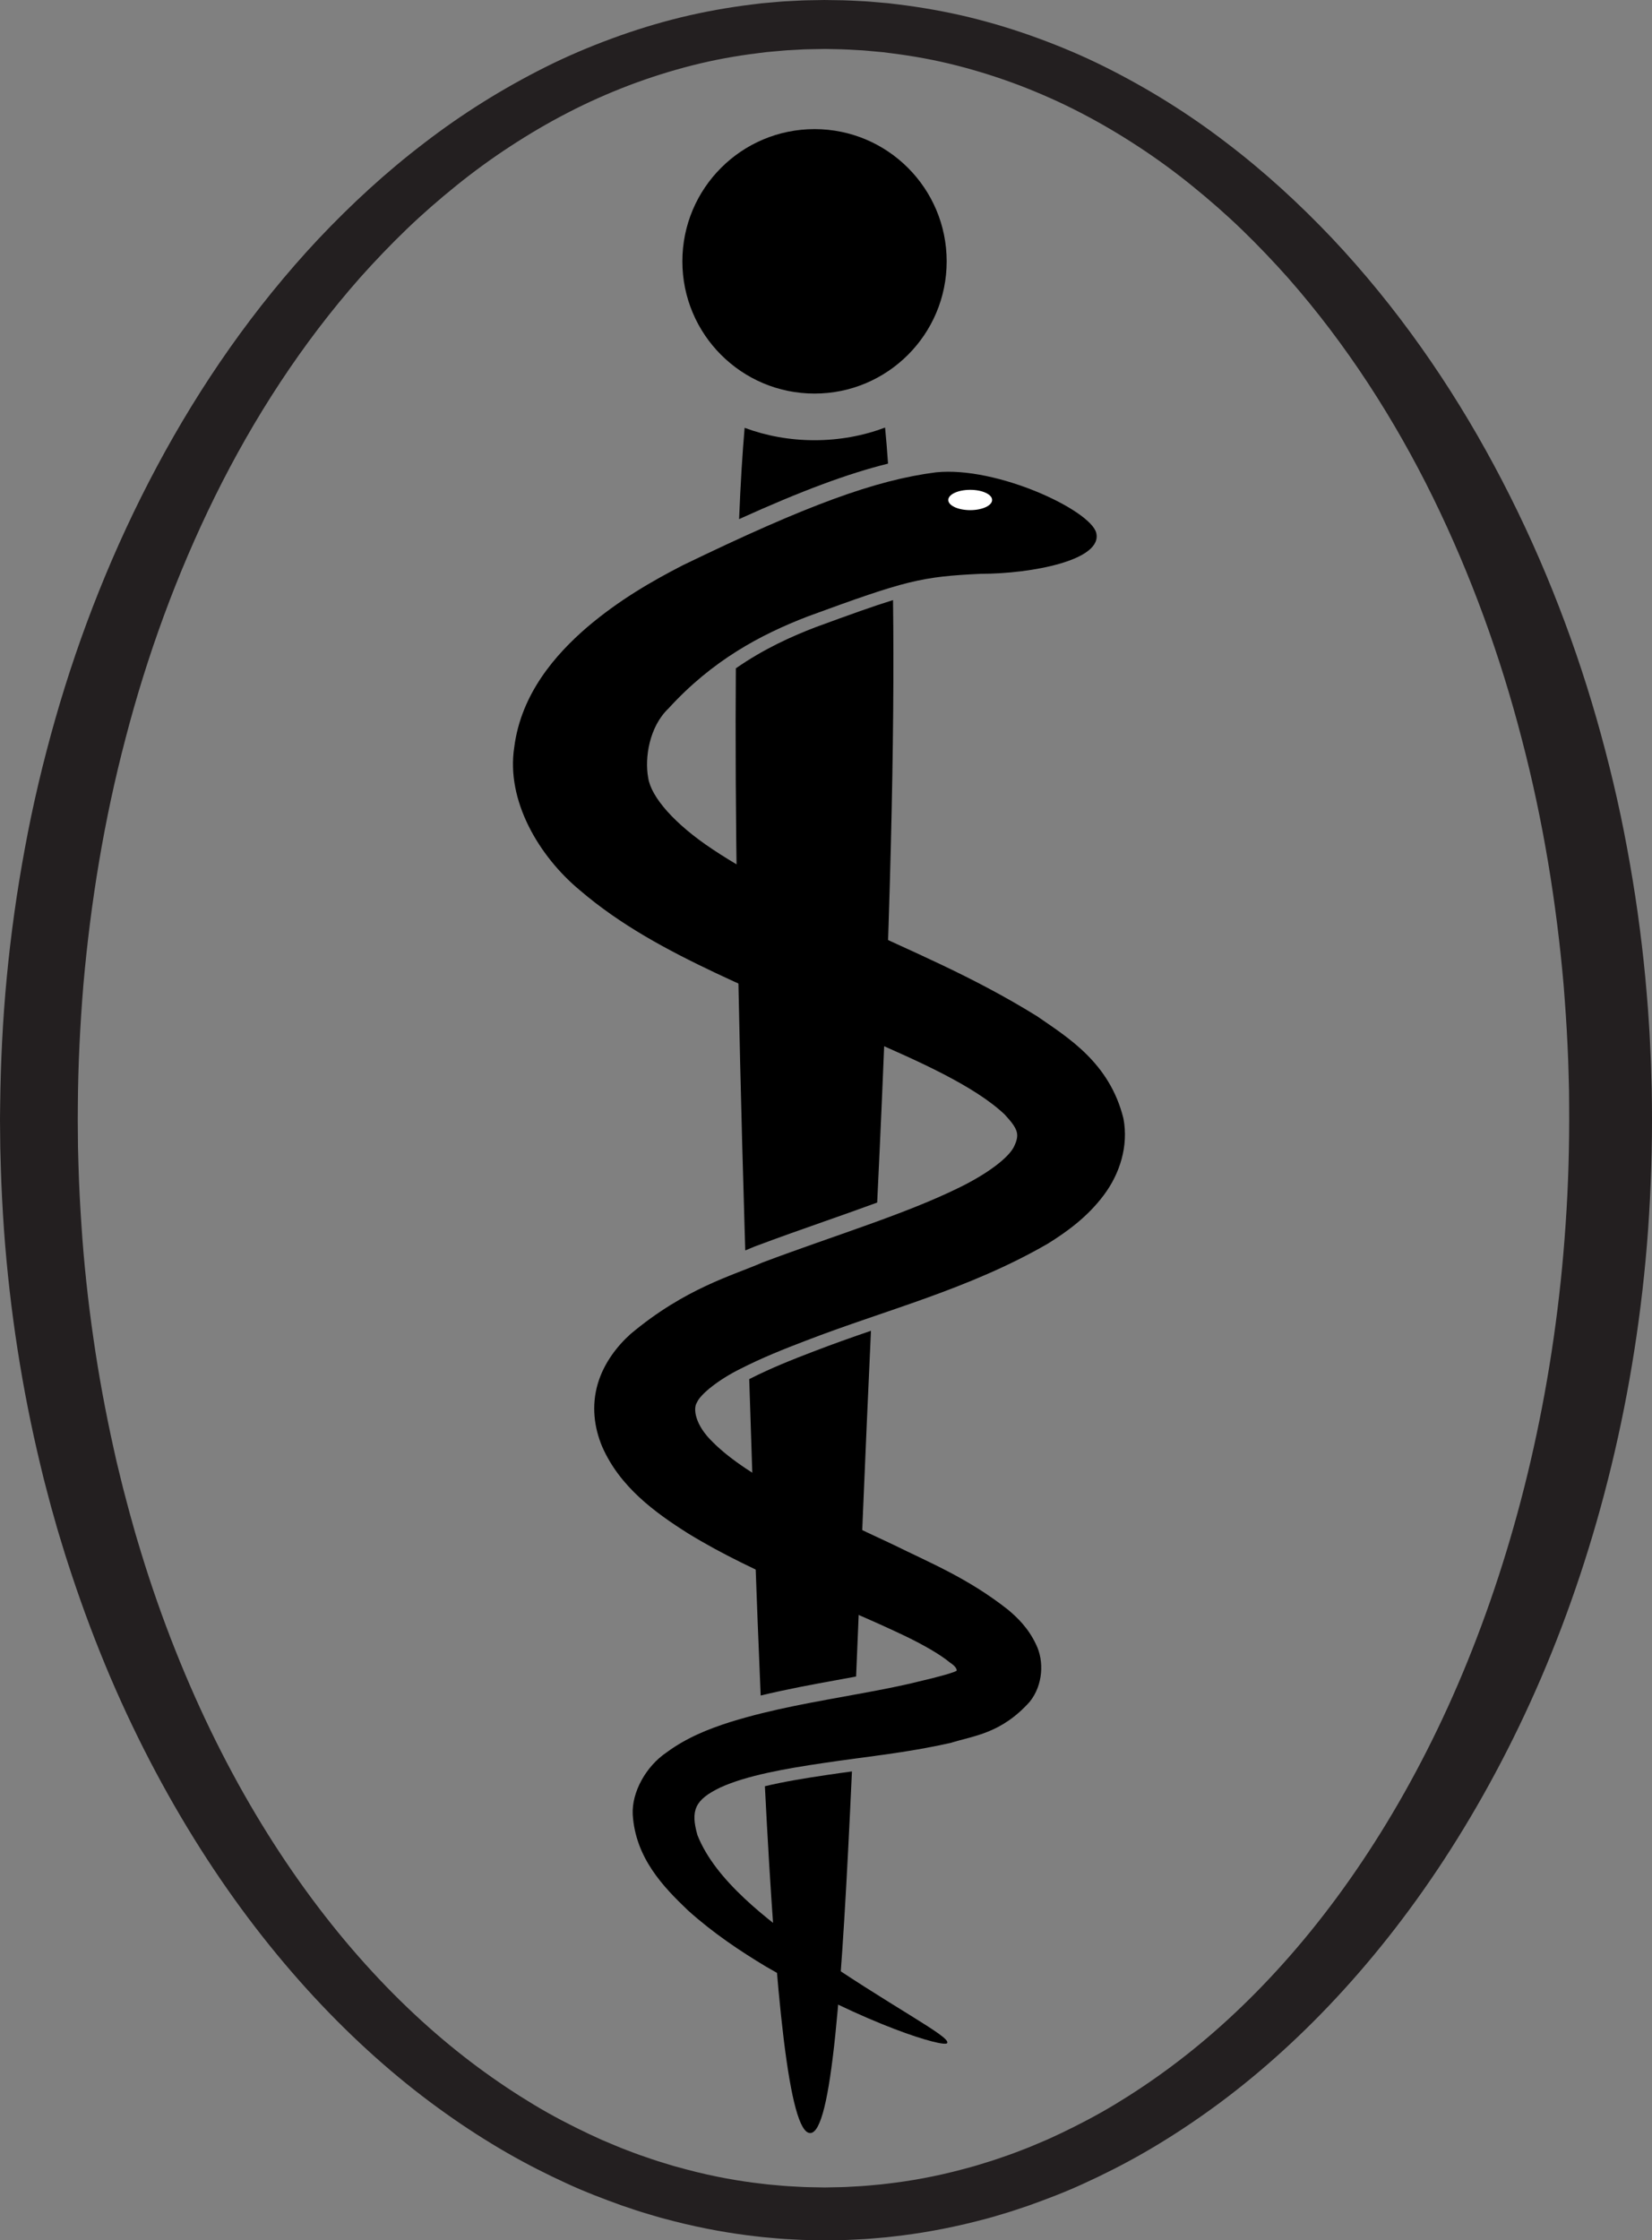 <?xml version="1.0" encoding="utf-8"?>
<!-- Generator: Adobe Illustrator 16.0.0, SVG Export Plug-In . SVG Version: 6.00 Build 0)  -->
<!DOCTYPE svg PUBLIC "-//W3C//DTD SVG 1.1 Tiny//EN" "http://www.w3.org/Graphics/SVG/1.1/DTD/svg11-tiny.dtd">
<svg version="1.1" baseProfile="tiny" id="Layer_1" xmlns="http://www.w3.org/2000/svg" xmlns:xlink="http://www.w3.org/1999/xlink"
	 x="0px" y="0px" viewBox="0 0 797.509 1080.942" xml:space="preserve">
<rect x="0" y="0" width="797.509" height="1080.942" fill="#808080" stroke="none"/>
<g>
	<g>
		<path d="M428.706,223.697c-0.434-6.286-0.912-12.077-1.434-17.398c-10.381,3.906-21.904,6.102-34.062,6.102
			c-12.028,0-23.44-2.15-33.737-5.979c-1.065,12.121-1.966,26.658-2.669,44.041C386.855,236.856,409.27,228.503,428.706,223.697z"/>
		<path d="M359.778,603.325c1.484-0.593,2.893-1.174,4.19-1.742l0.233-0.102l0.242-0.091c11.524-4.333,22.837-8.308,33.778-12.153
			c8.648-3.038,17.107-6.01,25.24-9.013c6.484-133.435,8.508-226.297,7.648-290.686c-9.186,2.832-20.711,6.962-37.535,13.135
			c-11.259,4.334-24.614,10.26-38.339,19.791c-0.504,64.977,0.704,153.568,4.339,274.129
			C359.643,598.843,359.711,601.083,359.778,603.325z"/>
		<g>
			<path d="M404.034,810.607c2.838-0.515,5.668-1.028,8.48-1.55c0.262-0.048,0.516-0.097,0.773-0.144
				c2.133-50.24,4.381-106.699,7.174-166.825c-9.27,3.19-18.666,6.491-27.752,10.006c-9.583,3.646-20.686,8.047-30.745,13.194
				c-0.092,0.046-0.178,0.092-0.269,0.139c1.745,55.039,3.536,106.611,5.521,152.651
				C379.671,815.064,391.993,812.797,404.034,810.607z"/>
			<path d="M399.262,856.403c-10.363,1.523-20.799,3.229-30.007,5.442c5.149,101.812,11.728,167.34,21.858,167.34
				c10.364,0,15.329-68.614,20.167-174.483C407.196,855.251,403.223,855.8,399.262,856.403z"/>
		</g>
	</g>
	<circle cx="393.213" cy="126.097" r="63.798"/>
	<g>
		<path d="M457.239,985.793c2.072-3.122-27.342-17.644-67.642-45.646c-18.983-13.875-44.172-32.591-52.909-54.717
			c-3.366-11.906-1.328-17.019,11.066-22.988c12.619-5.762,31.134-9.055,49.93-11.817c19.148-2.913,39.121-4.697,61.42-9.738
			c10.863-3.413,24.17-4.388,37.977-19.769c6.59-8.159,6.963-19.825,3.119-27.581c-3.637-7.817-8.934-13.008-13.621-16.898
			c-19.291-15.186-37.598-22.567-55.354-31.346c-17.662-8.311-34.703-16.077-49.937-24.235
			c-15.229-8.046-28.801-16.762-37.221-25.29c-8.602-8.266-9.529-16.164-7.651-19.022c1.727-4.149,10.701-11.192,20.973-16.278
			c10.335-5.289,21.464-9.726,31.634-13.592c38.28-14.811,78.524-24.683,116.798-46.802c9.486-5.892,19.195-12.998,26.947-23.302
			c7.816-10.354,12.115-23.807,9.572-37.115c-6.701-27.065-27.084-39.196-41.721-49.349c-31.605-19.591-61.201-31.448-87.756-44.091
			c-26.495-12.274-50.24-24.032-68.712-36.339c-18.503-12.239-29.854-25.321-31.241-34.616c-1.75-9.465,0.446-24.566,9.864-33.498
			c21.151-23.155,44.298-35.53,67.177-44.335c47.637-17.474,54.771-19.183,83.621-20.567c24.287,0,58.869-6.516,55.643-19.752
			c-2.795-10.96-47.955-32.246-77.367-29.206c-29.26,3.745-62.244,15.799-122.2,44.824c-14.847,7.647-30.735,16.72-46.319,29.99
			c-15.105,13.04-31.75,31.938-35.065,57.791c-4.024,25.839,11.951,52.639,31.541,68.928c19.729,16.931,42.388,29.001,65.872,40.123
			c23.537,11.133,48.335,21.056,73.238,31.778c24.123,10.522,51.539,22.593,66.088,36.394c6.662,7.184,7.211,9.648,4.625,15.287
			c-2.572,5.594-13.145,13.38-26.041,19.727c-26.447,13.098-60.201,23.137-95.543,36.424c-14.415,6.315-37.131,12.286-63.604,34.446
			c-6.364,5.723-12.889,13.902-15.899,24.15c-3.031,10.483-1.769,20.955,2.233,30.395c8.497,19.218,25.21,31.495,41.379,41.694
			c32.9,20.197,71.368,33.465,105.374,49.793c8.238,4.015,16.182,8.494,21.076,12.532c2.756,1.84,3.172,2.987,3.271,3.8
			c0,0.71-9.551,3.327-18.26,5.315c-9.121,2.289-19.1,4.163-29.195,6.012c-20.267,3.756-41.178,7.119-61.978,13.593
			c-10.344,3.293-20.978,7.494-30.635,14.621c-9.927,6.693-16.861,19.118-16.354,29.934c1.271,21.053,14.932,35.099,26.678,46.313
			c12.411,11.145,25.419,19.749,37.66,27.111C419.364,977.486,455.883,988.014,457.239,985.793z"/>
		<ellipse fill="#FFFFFF" cx="468.367" cy="241.238" rx="10.581" ry="4.899"/>
	</g>
</g>
<path fill="#231F20" d="M397.934,1055.439c0,0,2.803-0.056,8.233-0.165c1.402-0.006,2.786-0.103,4.352-0.191
	c1.564-0.087,3.279-0.183,5.142-0.286c1.854-0.087,3.943-0.338,6.135-0.519c2.203-0.197,4.556-0.389,7.039-0.738
	c9.953-1.162,22.188-3.188,36.242-6.967c1.754-0.479,3.541-0.966,5.361-1.461c1.814-0.517,3.641-1.116,5.51-1.684
	c3.751-1.096,7.553-2.483,11.501-3.835c1.975-0.675,3.938-1.486,5.952-2.243c2.009-0.775,4.054-1.544,6.086-2.44
	c2.042-0.865,4.114-1.744,6.216-2.636c2.072-0.959,4.175-1.931,6.305-2.917c8.472-4.045,17.274-8.597,26.181-13.965
	c8.898-5.377,17.969-11.422,27.09-18.202c18.239-13.56,36.598-30.181,54.201-49.837c35.255-39.254,67.361-90.738,91.277-151.519
	c23.954-60.737,40.063-130.562,45.069-205.406c1.292-18.704,1.826-37.728,1.679-56.972c-0.02-2.465-0.04-4.934-0.06-7.407
	c-0.061-2.379-0.12-4.762-0.181-7.148c-0.08-4.747-0.317-9.615-0.527-14.479c-0.439-9.728-1.131-19.495-1.904-29.309
	c-3.433-39.212-9.833-79.057-20.203-118.599c-10.231-39.562-24.384-78.836-42.877-116.563
	c-18.524-37.678-41.669-73.736-69.896-105.815c-7.097-7.974-14.478-15.714-22.165-23.159c-7.691-7.443-15.771-14.483-24.095-21.231
	c-8.323-6.75-16.992-13.087-25.967-18.957c-8.963-5.886-18.211-11.35-27.739-16.283c-9.516-4.959-19.337-9.314-29.346-13.172
	c-10.026-3.814-20.264-7.072-30.658-9.726c-10.396-2.653-20.969-4.589-31.614-5.915l-3.992-0.505l-4.007-0.369
	c-2.673-0.229-5.341-0.534-8.023-0.637c-2.68-0.126-5.356-0.346-8.04-0.4l-7.843-0.166l-8.409,0.154
	c-1.442,0.004-2.699,0.106-4.021,0.172l-3.93,0.213c-2.596,0.094-5.302,0.396-7.967,0.619l-4.008,0.361l-3.994,0.498
	c-10.651,1.306-21.23,3.223-31.637,5.854c-10.405,2.633-20.655,5.872-30.696,9.667c-10.024,3.837-19.863,8.173-29.398,13.115
	C264.76,59.184,255.49,64.63,246.503,70.5c-8.998,5.854-17.691,12.177-26.041,18.914c-8.35,6.734-16.458,13.763-24.177,21.196
	c-7.716,7.435-15.127,15.166-22.253,23.133c-28.344,32.051-51.621,68.104-70.253,105.802
	c-18.61,37.743-32.855,77.061-43.161,116.675c-10.438,39.596-16.889,79.505-20.343,118.783c-1.627,19.654-2.58,39.156-2.691,58.439
	c-0.014,2.359-0.027,4.714-0.041,7.066c0.021,2.464,0.041,4.925,0.062,7.382l0.031,3.682l0.015,1.839l0.047,1.769
	c0.063,2.356,0.126,4.708,0.189,7.057c0.259,9.405,0.762,18.93,1.386,28.275c1.218,18.744,3.208,37.171,5.825,55.22
	c2.587,18.055,5.891,35.716,9.714,52.948c0.482,2.153,0.962,4.302,1.442,6.446c0.52,2.135,1.039,4.265,1.557,6.39
	c0.524,2.123,1.018,4.251,1.564,6.358c0.555,2.105,1.109,4.206,1.661,6.303c1.068,4.203,2.253,8.353,3.415,12.489
	c1.123,4.149,2.415,8.225,3.626,12.306c4.978,16.279,10.521,32.047,16.567,47.24c12.076,30.391,26.123,58.502,41.639,83.874
	c15.511,25.375,32.44,48.038,50.134,67.656c17.678,19.638,36.101,36.231,54.394,49.761c9.148,6.766,18.243,12.795,27.163,18.155
	c8.927,5.352,17.748,9.889,26.236,13.917c2.134,0.981,4.24,1.95,6.316,2.905c2.104,0.887,4.18,1.761,6.226,2.623
	c2.035,0.893,4.084,1.656,6.096,2.428c2.018,0.753,3.983,1.562,5.961,2.232c3.954,1.344,7.76,2.725,11.516,3.813
	c1.872,0.564,3.7,1.16,5.517,1.673c1.822,0.492,3.611,0.976,5.367,1.451c14.069,3.75,26.312,5.752,36.269,6.896
	c2.484,0.346,4.838,0.533,7.042,0.726c2.205,0.177,4.255,0.422,6.166,0.508c3.819,0.178,7.028,0.431,9.62,0.462
	c5.182,0.096,7.856,0.145,7.856,0.145L397.934,1055.439z M398.159,1080.941c0,0-2.932-0.05-8.612-0.146
	c-2.84-0.035-6.362-0.298-10.549-0.495c-2.095-0.096-4.344-0.354-6.762-0.547c-2.417-0.209-4.999-0.417-7.724-0.788
	c-10.92-1.256-24.344-3.434-39.777-7.403c-1.926-0.507-3.887-1.024-5.885-1.551c-1.991-0.548-3.995-1.181-6.046-1.785
	c-4.116-1.169-8.284-2.638-12.612-4.084c-8.575-3.098-17.666-6.497-26.942-10.809c-9.297-4.256-18.918-9.116-28.695-14.741
	c-9.766-5.64-19.713-11.992-29.707-19.122c-20.028-14.206-40.177-31.606-59.621-52.104c-19.445-20.493-38.188-44.088-55.402-70.579
	c-17.216-26.484-32.98-55.814-46.577-87.619c-6.77-15.913-13.015-32.432-18.673-49.496c-1.381-4.275-2.843-8.552-4.132-12.898
	c-1.323-4.338-2.69-8.688-3.901-13.1c-0.622-2.201-1.244-4.409-1.868-6.621c-0.615-2.214-1.176-4.447-1.768-6.678
	c-0.585-2.232-1.171-4.471-1.758-6.713c-0.545-2.252-1.092-4.509-1.64-6.771c-8.73-36.197-14.775-74.329-17.603-113.763
	c-0.675-9.884-1.212-19.74-1.507-29.859c-0.07-2.533-0.141-5.069-0.211-7.61l-0.052-1.904l-0.018-1.839l-0.036-3.682
	c-0.024-2.457-0.048-4.917-0.073-7.382l-0.004-1.101l0.01-0.948l0.021-1.897l0.042-3.798c0.243-20.269,1.206-40.79,3.184-61.451
	c1.967-20.661,4.86-41.467,8.742-62.3c3.814-20.846,8.767-41.69,14.688-62.446c11.864-41.497,28.083-82.571,49.067-121.815
	c20.963-39.222,46.826-76.631,78.023-109.86c15.648-16.55,32.521-32.135,50.826-46.086c18.215-14.053,37.914-26.361,58.658-36.753
	c10.374-5.199,21.094-9.754,32.018-13.775c10.92-4.035,22.083-7.469,33.422-10.247c11.347-2.75,22.869-4.813,34.47-6.232
	l4.351-0.534l4.367-0.391c2.921-0.242,5.792-0.555,8.801-0.668l4.469-0.231c1.479-0.07,3.02-0.174,4.382-0.175l8.409-0.142
	l8.976,0.13c2.922,0.048,5.84,0.265,8.76,0.391c2.923,0.104,5.831,0.414,8.745,0.65l4.368,0.383l4.354,0.526
	c11.605,1.4,23.135,3.444,34.491,6.172c11.35,2.756,22.525,6.171,33.461,10.188c10.938,4.001,21.677,8.537,32.07,13.718
	c20.782,10.357,40.529,22.633,58.797,36.66c18.356,13.924,35.288,29.489,50.996,46.024c31.314,33.202,57.31,70.604,78.38,109.847
	c21.101,39.26,37.414,80.377,49.352,121.927c5.952,20.783,10.939,41.656,14.774,62.534c3.907,20.864,6.815,41.702,8.794,62.396
	c0.435,5.178,0.953,10.337,1.311,15.492c0.316,5.158,0.74,10.296,0.942,15.43c0.245,5.132,0.516,10.229,0.631,15.43
	c0.075,2.586,0.15,5.168,0.226,7.747c0.031,2.486,0.063,4.969,0.095,7.448c0.207,20.309-0.458,40.37-1.839,60.121
	c-5.688,79.022-24.325,152.686-51.645,216.333c-13.692,31.824-29.532,61.172-46.833,87.658
	c-17.301,26.491-36.124,50.077-55.643,70.552c-19.519,20.479-39.731,37.853-59.814,52.028
	c-10.021,7.115-19.991,13.453-29.779,19.075c-9.798,5.609-19.437,10.454-28.75,14.693c-9.293,4.296-18.397,7.677-26.982,10.761
	c-4.334,1.438-8.507,2.9-12.627,4.063c-2.054,0.601-4.06,1.229-6.053,1.774c-1.999,0.522-3.963,1.036-5.891,1.54
	c-15.448,3.94-28.879,6.096-39.804,7.333c-2.727,0.366-5.309,0.569-7.727,0.774c-2.431,0.189-4.641,0.44-6.792,0.537
	c-2.14,0.108-4.11,0.208-5.909,0.298c-1.797,0.089-3.452,0.184-4.768,0.181c-5.431,0.083-8.234,0.126-8.234,0.126L398.159,1080.941z
	"/>
</svg>
